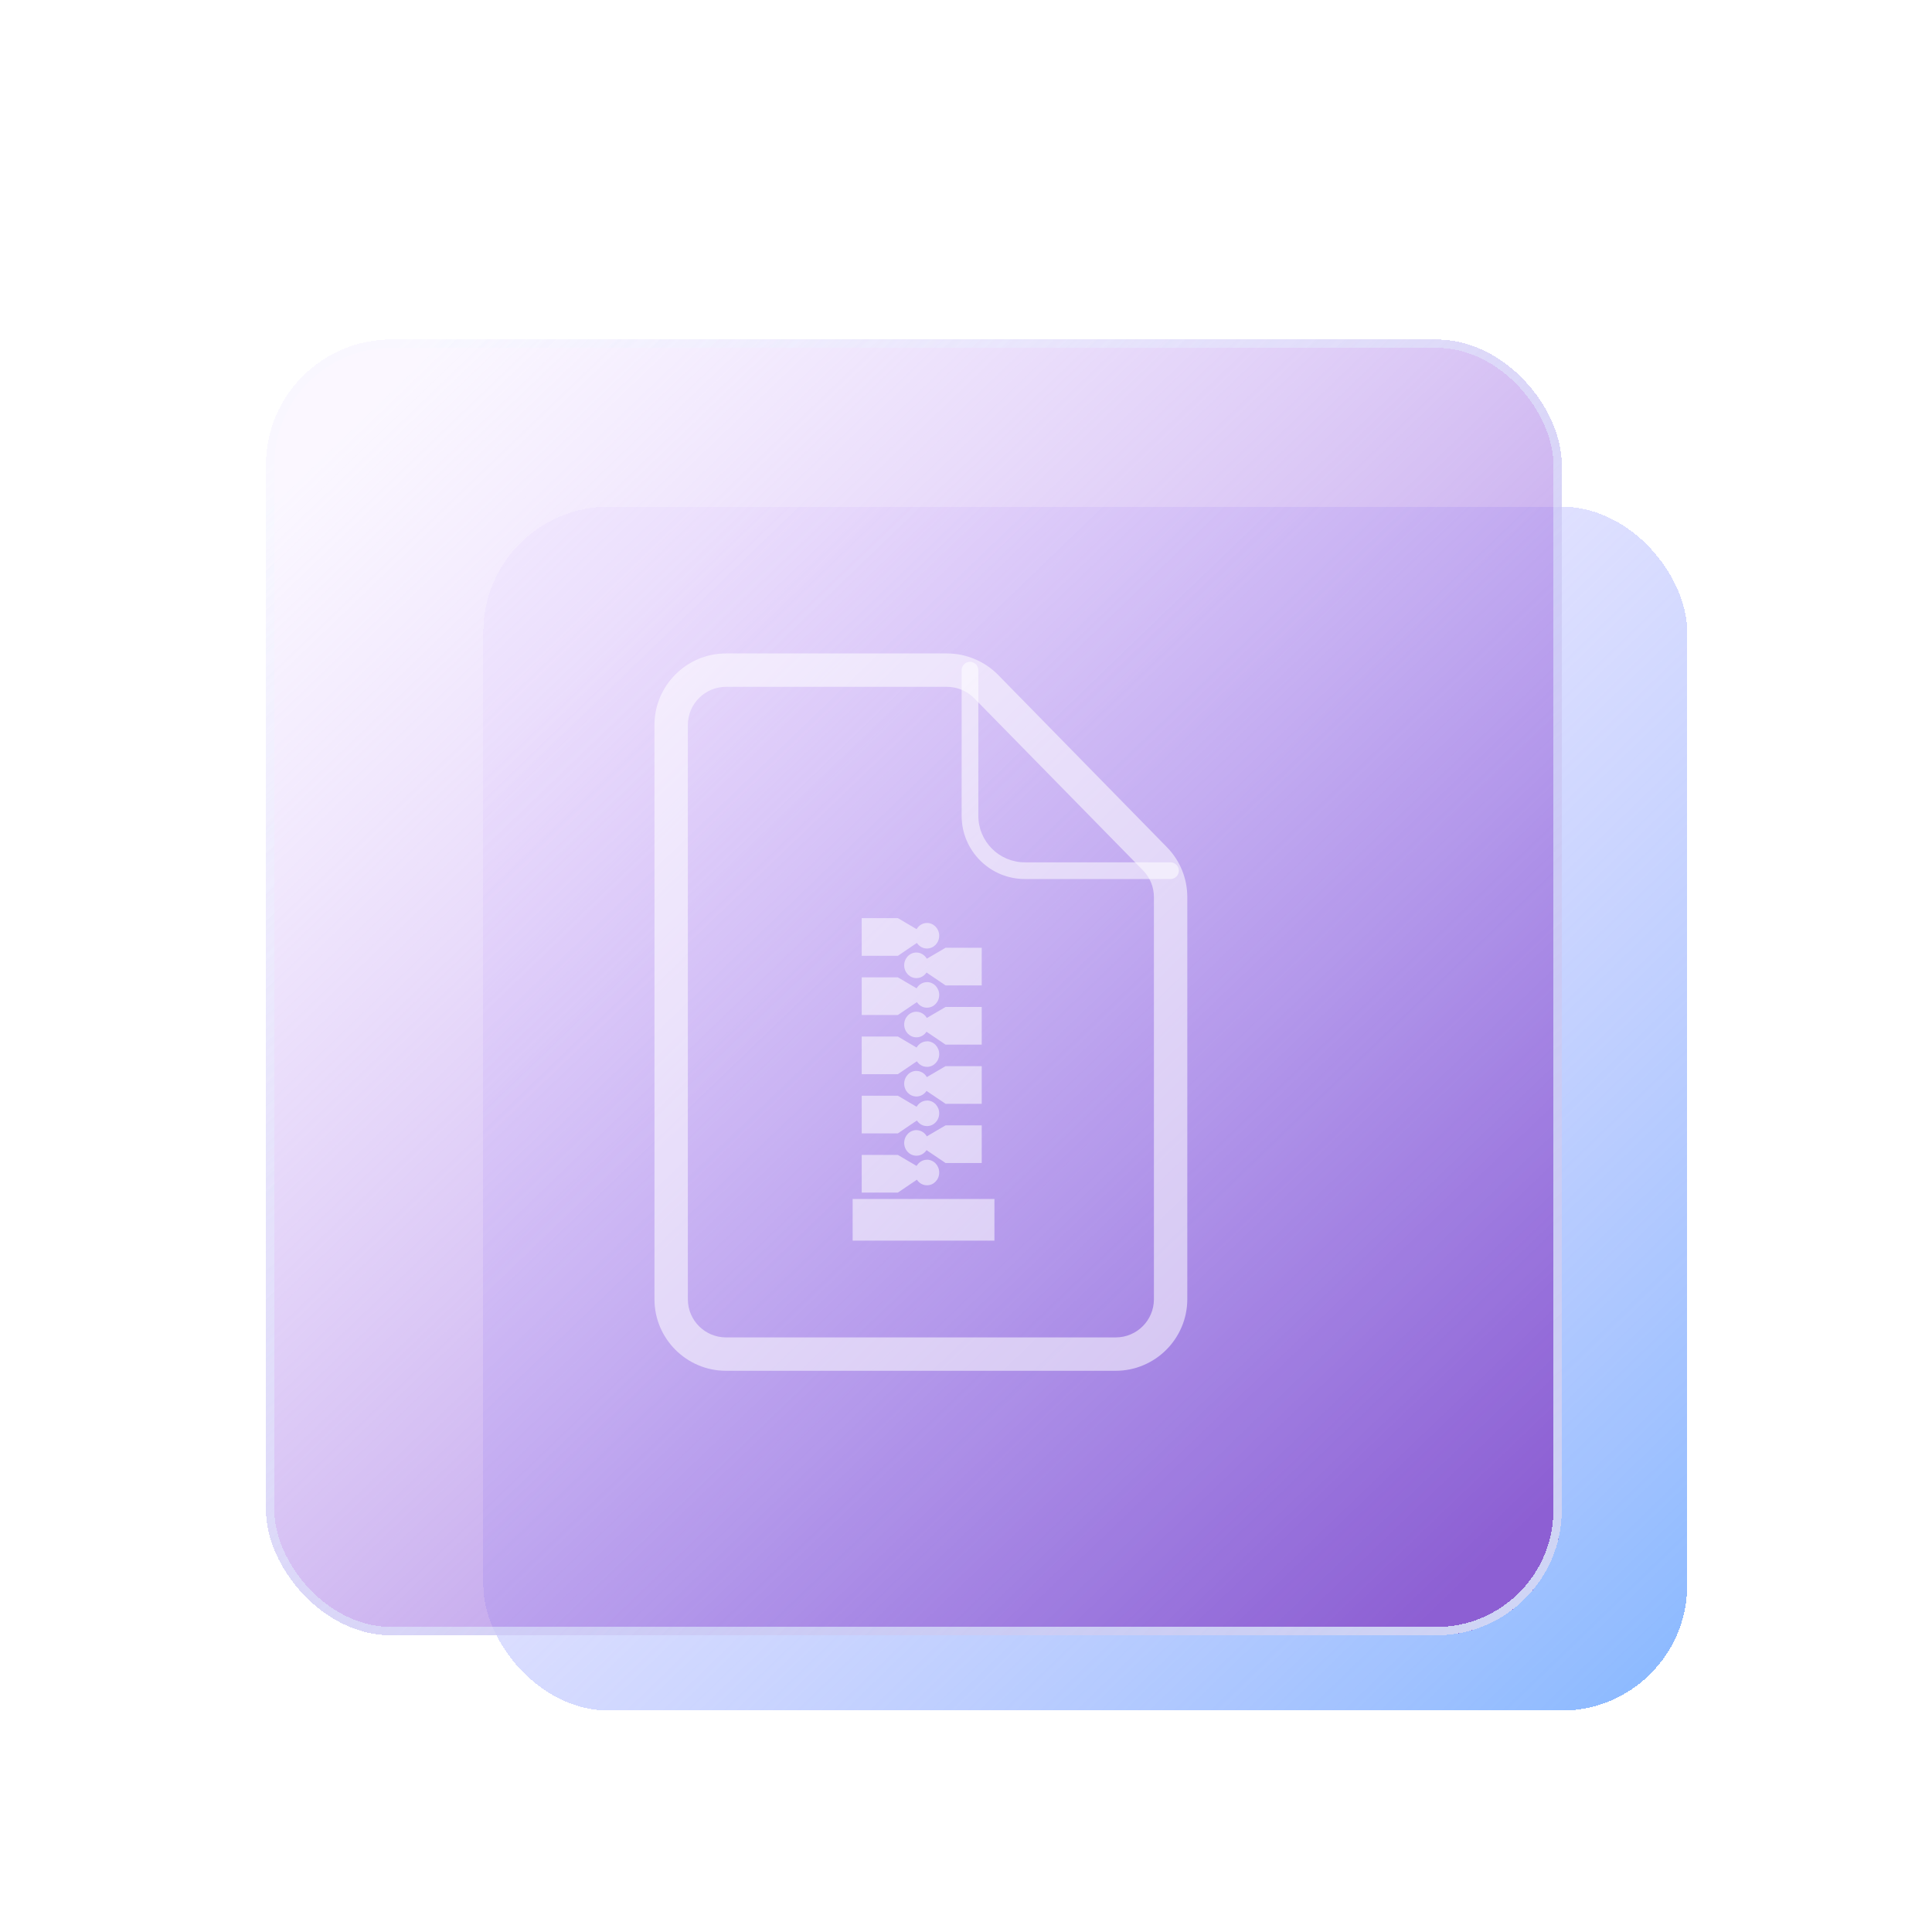 <?xml version="1.0" encoding="UTF-8" standalone="no"?>
<svg
   width="165"
   height="165"
   viewBox="0 0 165 165"
   fill="none"
   version="1.1"
   id="svg46"
   sodipodi:docname="folder-tar.svg"
   inkscape:version="1.3.2 (091e20ef0f, 2023-11-25)"
   xmlns:inkscape="http://www.inkscape.org/namespaces/inkscape"
   xmlns:sodipodi="http://sodipodi.sourceforge.net/DTD/sodipodi-0.dtd"
   xmlns:xlink="http://www.w3.org/1999/xlink"
   xmlns="http://www.w3.org/2000/svg"
   xmlns:svg="http://www.w3.org/2000/svg">
  <sodipodi:namedview
     id="namedview46"
     pagecolor="#ffffff"
     bordercolor="#000000"
     borderopacity="0.25"
     inkscape:showpageshadow="2"
     inkscape:pageopacity="0.0"
     inkscape:pagecheckerboard="0"
     inkscape:deskcolor="#d1d1d1"
     inkscape:zoom="1.9870466"
     inkscape:cx="8.5554108"
     inkscape:cy="98.890484"
     inkscape:window-width="1920"
     inkscape:window-height="994"
     inkscape:window-x="0"
     inkscape:window-y="0"
     inkscape:window-maximized="1"
     inkscape:current-layer="svg46" />
  <g
     filter="url(#filter0_df_77:23)"
     id="g1"
     transform="matrix(0.714,0,0,0.714,19.857,11.143)">
    <rect
       x="30"
       y="43"
       width="144"
       height="144"
       rx="15"
       fill="url(#paint0_linear_77:23)"
       shape-rendering="crispEdges"
       id="rect1"
       style="fill:url(#paint0_linear_77:23)" />
  </g>
  <g
     filter="url(#filter1_bdi_77:23)"
     id="g5"
     transform="matrix(0.714,0,0,0.714,19.857,11.143)">
    <rect
       x="4"
       y="19"
       width="155"
       height="155"
       rx="15"
       shape-rendering="crispEdges"
       id="rect4"
       style="fill:url(#linearGradient2);fill-opacity:1" />
    <rect
       x="4.5"
       y="19.5"
       width="154"
       height="154"
       rx="14.5"
       stroke="url(#paint4_linear_77:23)"
       shape-rendering="crispEdges"
       id="rect5"
       style="stroke:url(#paint4_linear_77:23)" />
  </g>
  <g
     filter="url(#filter8_d_77:23)"
     id="g12"
     transform="matrix(0.714,0,0,0.714,19.857,11.143)">
    <path
       d="M -186.346,-52.571 H -35.346"
       stroke="url(#paint5_linear_77:23)"
       stroke-opacity="0.7"
       stroke-width="4"
       stroke-linecap="round"
       shape-rendering="crispEdges"
       id="path11"
       style="stroke:url(#paint5_linear_77:23)" />
  </g>
  <defs
     id="defs46">
    <linearGradient
       id="linearGradient1"
       inkscape:collect="always">
      <stop
         style="stop-color:#d4b2ff;stop-opacity:0.102;"
         offset="0"
         id="stop1" />
      <stop
         style="stop-color:#8d5fd3;stop-opacity:1"
         offset="1"
         id="stop2" />
    </linearGradient>
    <filter
       id="filter0_df_77:23"
       x="26"
       y="41"
       width="152"
       height="152"
       filterUnits="userSpaceOnUse"
       color-interpolation-filters="sRGB">
      <feFlood
         flood-opacity="0"
         result="BackgroundImageFix"
         id="feFlood12" />
      <feColorMatrix
         in="SourceAlpha"
         type="matrix"
         values="0 0 0 0 0 0 0 0 0 0 0 0 0 0 0 0 0 0 127 0"
         result="hardAlpha"
         id="feColorMatrix12" />
      <feOffset
         dy="2"
         id="feOffset12" />
      <feGaussianBlur
         stdDeviation="2"
         id="feGaussianBlur12" />
      <feComposite
         in2="hardAlpha"
         operator="out"
         id="feComposite12" />
      <feColorMatrix
         type="matrix"
         values="0 0 0 0 0.298 0 0 0 0 0.455 0 0 0 0 1 0 0 0 0.25 0"
         id="feColorMatrix13" />
      <feBlend
         mode="normal"
         in2="BackgroundImageFix"
         result="effect1_dropShadow_77:23"
         id="feBlend13" />
      <feBlend
         mode="normal"
         in="SourceGraphic"
         in2="effect1_dropShadow_77:23"
         result="shape"
         id="feBlend14" />
      <feGaussianBlur
         stdDeviation="0.5"
         result="effect2_foregroundBlur_77:23"
         id="feGaussianBlur14" />
    </filter>
    <filter
       id="filter1_bdi_77:23"
       x="-4"
       y="11"
       width="171"
       height="171"
       filterUnits="userSpaceOnUse"
       color-interpolation-filters="sRGB">
      <feFlood
         flood-opacity="0"
         result="BackgroundImageFix"
         id="feFlood14" />
      <feGaussianBlur
         in="BackgroundImage"
         stdDeviation="4"
         id="feGaussianBlur15" />
      <feComposite
         in2="SourceAlpha"
         operator="in"
         result="effect1_backgroundBlur_77:23"
         id="feComposite15" />
      <feColorMatrix
         in="SourceAlpha"
         type="matrix"
         values="0 0 0 0 0 0 0 0 0 0 0 0 0 0 0 0 0 0 127 0"
         result="hardAlpha"
         id="feColorMatrix15" />
      <feOffset
         dy="2"
         id="feOffset15" />
      <feGaussianBlur
         stdDeviation="2"
         id="feGaussianBlur16" />
      <feComposite
         in2="hardAlpha"
         operator="out"
         id="feComposite16" />
      <feColorMatrix
         type="matrix"
         values="0 0 0 0 0.298 0 0 0 0 0.455 0 0 0 0 1 0 0 0 0.25 0"
         id="feColorMatrix16" />
      <feBlend
         mode="normal"
         in2="effect1_backgroundBlur_77:23"
         result="effect2_dropShadow_77:23"
         id="feBlend16" />
      <feBlend
         mode="normal"
         in="SourceGraphic"
         in2="effect2_dropShadow_77:23"
         result="shape"
         id="feBlend17" />
      <feColorMatrix
         in="SourceAlpha"
         type="matrix"
         values="0 0 0 0 0 0 0 0 0 0 0 0 0 0 0 0 0 0 127 0"
         result="hardAlpha"
         id="feColorMatrix17" />
      <feOffset
         dy="4"
         id="feOffset17" />
      <feGaussianBlur
         stdDeviation="5"
         id="feGaussianBlur17" />
      <feComposite
         in2="hardAlpha"
         operator="arithmetic"
         k2="-1"
         k3="1"
         id="feComposite17"
         k1="0"
         k4="0" />
      <feColorMatrix
         type="matrix"
         values="0 0 0 0 0.298 0 0 0 0 0.455 0 0 0 0 1 0 0 0 0.25 0"
         id="feColorMatrix18" />
      <feBlend
         mode="normal"
         in2="shape"
         result="effect3_innerShadow_77:23"
         id="feBlend18" />
    </filter>
    <filter
       id="filter2_d_77:23"
       x="27"
       y="80"
       width="30"
       height="30"
       filterUnits="userSpaceOnUse"
       color-interpolation-filters="sRGB">
      <feFlood
         flood-opacity="0"
         result="BackgroundImageFix"
         id="feFlood18" />
      <feColorMatrix
         in="SourceAlpha"
         type="matrix"
         values="0 0 0 0 0 0 0 0 0 0 0 0 0 0 0 0 0 0 127 0"
         result="hardAlpha"
         id="feColorMatrix19" />
      <feOffset
         dy="2"
         id="feOffset19" />
      <feGaussianBlur
         stdDeviation="2"
         id="feGaussianBlur19" />
      <feComposite
         in2="hardAlpha"
         operator="out"
         id="feComposite19" />
      <feColorMatrix
         type="matrix"
         values="0 0 0 0 0.298 0 0 0 0 0.455 0 0 0 0 1 0 0 0 0.25 0"
         id="feColorMatrix20" />
      <feBlend
         mode="normal"
         in2="BackgroundImageFix"
         result="effect1_dropShadow_77:23"
         id="feBlend20" />
      <feBlend
         mode="normal"
         in="SourceGraphic"
         in2="effect1_dropShadow_77:23"
         result="shape"
         id="feBlend21" />
    </filter>
    <filter
       id="filter3_d_77:23"
       x="27"
       y="119"
       width="30"
       height="31"
       filterUnits="userSpaceOnUse"
       color-interpolation-filters="sRGB">
      <feFlood
         flood-opacity="0"
         result="BackgroundImageFix"
         id="feFlood21" />
      <feColorMatrix
         in="SourceAlpha"
         type="matrix"
         values="0 0 0 0 0 0 0 0 0 0 0 0 0 0 0 0 0 0 127 0"
         result="hardAlpha"
         id="feColorMatrix21" />
      <feOffset
         dy="2"
         id="feOffset21" />
      <feGaussianBlur
         stdDeviation="2"
         id="feGaussianBlur21" />
      <feComposite
         in2="hardAlpha"
         operator="out"
         id="feComposite21" />
      <feColorMatrix
         type="matrix"
         values="0 0 0 0 0.298 0 0 0 0 0.455 0 0 0 0 1 0 0 0 0.25 0"
         id="feColorMatrix22" />
      <feBlend
         mode="normal"
         in2="BackgroundImageFix"
         result="effect1_dropShadow_77:23"
         id="feBlend22" />
      <feBlend
         mode="normal"
         in="SourceGraphic"
         in2="effect1_dropShadow_77:23"
         result="shape"
         id="feBlend23" />
    </filter>
    <filter
       id="filter4_d_77:23"
       x="67"
       y="80"
       width="30"
       height="30"
       filterUnits="userSpaceOnUse"
       color-interpolation-filters="sRGB">
      <feFlood
         flood-opacity="0"
         result="BackgroundImageFix"
         id="feFlood23" />
      <feColorMatrix
         in="SourceAlpha"
         type="matrix"
         values="0 0 0 0 0 0 0 0 0 0 0 0 0 0 0 0 0 0 127 0"
         result="hardAlpha"
         id="feColorMatrix23" />
      <feOffset
         dy="2"
         id="feOffset23" />
      <feGaussianBlur
         stdDeviation="2"
         id="feGaussianBlur23" />
      <feComposite
         in2="hardAlpha"
         operator="out"
         id="feComposite23" />
      <feColorMatrix
         type="matrix"
         values="0 0 0 0 0.298 0 0 0 0 0.455 0 0 0 0 1 0 0 0 0.25 0"
         id="feColorMatrix24" />
      <feBlend
         mode="normal"
         in2="BackgroundImageFix"
         result="effect1_dropShadow_77:23"
         id="feBlend24" />
      <feBlend
         mode="normal"
         in="SourceGraphic"
         in2="effect1_dropShadow_77:23"
         result="shape"
         id="feBlend25" />
    </filter>
    <filter
       id="filter5_d_77:23"
       x="67"
       y="119"
       width="30"
       height="31"
       filterUnits="userSpaceOnUse"
       color-interpolation-filters="sRGB">
      <feFlood
         flood-opacity="0"
         result="BackgroundImageFix"
         id="feFlood25" />
      <feColorMatrix
         in="SourceAlpha"
         type="matrix"
         values="0 0 0 0 0 0 0 0 0 0 0 0 0 0 0 0 0 0 127 0"
         result="hardAlpha"
         id="feColorMatrix25" />
      <feOffset
         dy="2"
         id="feOffset25" />
      <feGaussianBlur
         stdDeviation="2"
         id="feGaussianBlur25" />
      <feComposite
         in2="hardAlpha"
         operator="out"
         id="feComposite25" />
      <feColorMatrix
         type="matrix"
         values="0 0 0 0 0.298 0 0 0 0 0.455 0 0 0 0 1 0 0 0 0.25 0"
         id="feColorMatrix26" />
      <feBlend
         mode="normal"
         in2="BackgroundImageFix"
         result="effect1_dropShadow_77:23"
         id="feBlend26" />
      <feBlend
         mode="normal"
         in="SourceGraphic"
         in2="effect1_dropShadow_77:23"
         result="shape"
         id="feBlend27" />
    </filter>
    <filter
       id="filter6_d_77:23"
       x="107"
       y="80"
       width="30"
       height="30"
       filterUnits="userSpaceOnUse"
       color-interpolation-filters="sRGB">
      <feFlood
         flood-opacity="0"
         result="BackgroundImageFix"
         id="feFlood27" />
      <feColorMatrix
         in="SourceAlpha"
         type="matrix"
         values="0 0 0 0 0 0 0 0 0 0 0 0 0 0 0 0 0 0 127 0"
         result="hardAlpha"
         id="feColorMatrix27" />
      <feOffset
         dy="2"
         id="feOffset27" />
      <feGaussianBlur
         stdDeviation="2"
         id="feGaussianBlur27" />
      <feComposite
         in2="hardAlpha"
         operator="out"
         id="feComposite27" />
      <feColorMatrix
         type="matrix"
         values="0 0 0 0 0.298 0 0 0 0 0.455 0 0 0 0 1 0 0 0 0.25 0"
         id="feColorMatrix28" />
      <feBlend
         mode="normal"
         in2="BackgroundImageFix"
         result="effect1_dropShadow_77:23"
         id="feBlend28" />
      <feBlend
         mode="normal"
         in="SourceGraphic"
         in2="effect1_dropShadow_77:23"
         result="shape"
         id="feBlend29" />
    </filter>
    <filter
       id="filter7_d_77:23"
       x="107"
       y="119"
       width="30"
       height="31"
       filterUnits="userSpaceOnUse"
       color-interpolation-filters="sRGB">
      <feFlood
         flood-opacity="0"
         result="BackgroundImageFix"
         id="feFlood29" />
      <feColorMatrix
         in="SourceAlpha"
         type="matrix"
         values="0 0 0 0 0 0 0 0 0 0 0 0 0 0 0 0 0 0 127 0"
         result="hardAlpha"
         id="feColorMatrix29" />
      <feOffset
         dy="2"
         id="feOffset29" />
      <feGaussianBlur
         stdDeviation="2"
         id="feGaussianBlur29" />
      <feComposite
         in2="hardAlpha"
         operator="out"
         id="feComposite29" />
      <feColorMatrix
         type="matrix"
         values="0 0 0 0 0.298 0 0 0 0 0.455 0 0 0 0 1 0 0 0 0.25 0"
         id="feColorMatrix30" />
      <feBlend
         mode="normal"
         in2="BackgroundImageFix"
         result="effect1_dropShadow_77:23"
         id="feBlend30" />
      <feBlend
         mode="normal"
         in="SourceGraphic"
         in2="effect1_dropShadow_77:23"
         result="shape"
         id="feBlend31" />
    </filter>
    <filter
       id="filter8_d_77:23"
       x="0"
       y="47"
       width="163"
       height="12"
       filterUnits="userSpaceOnUse"
       color-interpolation-filters="sRGB">
      <feFlood
         flood-opacity="0"
         result="BackgroundImageFix"
         id="feFlood31" />
      <feColorMatrix
         in="SourceAlpha"
         type="matrix"
         values="0 0 0 0 0 0 0 0 0 0 0 0 0 0 0 0 0 0 127 0"
         result="hardAlpha"
         id="feColorMatrix31" />
      <feOffset
         dy="2"
         id="feOffset31" />
      <feGaussianBlur
         stdDeviation="2"
         id="feGaussianBlur31" />
      <feComposite
         in2="hardAlpha"
         operator="out"
         id="feComposite31" />
      <feColorMatrix
         type="matrix"
         values="0 0 0 0 0.298 0 0 0 0 0.455 0 0 0 0 1 0 0 0 0.25 0"
         id="feColorMatrix32" />
      <feBlend
         mode="normal"
         in2="BackgroundImageFix"
         result="effect1_dropShadow_77:23"
         id="feBlend32" />
      <feBlend
         mode="normal"
         in="SourceGraphic"
         in2="effect1_dropShadow_77:23"
         result="shape"
         id="feBlend33" />
    </filter>
    <linearGradient
       id="paint0_linear_77:23"
       x1="43.299"
       y1="54.006"
       x2="168.955"
       y2="183.79"
       gradientUnits="userSpaceOnUse">
      <stop
         stop-color="#D4B2FF"
         stop-opacity="0.1"
         id="stop33" />
      <stop
         offset="1"
         stop-color="#70A9FF"
         stop-opacity="0.8"
         id="stop34" />
    </linearGradient>
    <linearGradient
       id="paint1_linear_77:23"
       x1="43.895"
       y1="0"
       x2="43.895"
       y2="32.889"
       gradientUnits="userSpaceOnUse"
       gradientTransform="translate(59.385,-78.005)">
      <stop
         stop-color="#FFE092"
         id="stop35" />
      <stop
         offset="0.458"
         stop-color="#FF9820"
         id="stop36" />
      <stop
         offset="1"
         stop-color="#FF3D00"
         id="stop37" />
    </linearGradient>
    <linearGradient
       id="paint2_linear_77:23"
       x1="119.07"
       y1="0"
       x2="119.07"
       y2="32.889"
       gradientUnits="userSpaceOnUse"
       gradientTransform="translate(59.385,-78.005)">
      <stop
         stop-color="#FFE092"
         id="stop38" />
      <stop
         offset="0.458"
         stop-color="#FF9820"
         id="stop39" />
      <stop
         offset="1"
         stop-color="#FF3D00"
         id="stop40" />
    </linearGradient>
    <linearGradient
       id="paint3_linear_77:23"
       x1="16.212"
       y1="32.621"
       x2="150.545"
       y2="168.833"
       gradientUnits="userSpaceOnUse">
      <stop
         stop-color="#E4F9FF"
         stop-opacity="0.1"
         id="stop41" />
      <stop
         offset="1"
         stop-color="#E4F9FF"
         stop-opacity="0.8"
         id="stop42" />
    </linearGradient>
    <linearGradient
       id="paint4_linear_77:23"
       x1="15.273"
       y1="23.227"
       x2="159"
       y2="178.227"
       gradientUnits="userSpaceOnUse">
      <stop
         stop-color="#E4F9FF"
         stop-opacity="0.1"
         id="stop43" />
      <stop
         offset="1"
         stop-color="#E4F9FF"
         stop-opacity="0.8"
         id="stop44" />
    </linearGradient>
    <linearGradient
       id="paint5_linear_77:23"
       x1="22.882"
       y1="51"
       x2="145.276"
       y2="51"
       gradientUnits="userSpaceOnUse"
       gradientTransform="translate(-192.346,-103.571)">
      <stop
         stop-color="#70A9FF"
         id="stop45" />
      <stop
         offset="1"
         stop-color="#4C74FF"
         id="stop46" />
    </linearGradient>
    <linearGradient
       inkscape:collect="always"
       xlink:href="#linearGradient1"
       id="linearGradient2"
       x1="18.044"
       y1="25.668"
       x2="151.062"
       y2="164.279"
       gradientUnits="userSpaceOnUse" />
    <filter
       inkscape:collect="always"
       style="color-interpolation-filters:sRGB"
       id="filter1"
       x="-0.117"
       y="-0.087"
       width="1.233"
       height="1.173">
      <feGaussianBlur
         inkscape:collect="always"
         stdDeviation="0.649"
         id="feGaussianBlur1" />
    </filter>
  </defs>
  <g
     id="g1-3"
     transform="matrix(3.41,0,0,3.41,-1395.278,-1684.299)"
     style="mix-blend-mode:normal;fill:#ffffff;fill-opacity:0.542;filter:url(#filter1)">
    <g
       id="g36-5-3"
       transform="matrix(0.209,0,0,0.209,421.785,508.828)"
       style="fill:#ffffff;fill-opacity:0.542">
      <g
         id="g20-3-6"
         style="fill:#ffffff;fill-opacity:0.542">
        <g
           id="g6-8-5"
           style="fill:#ffffff;fill-opacity:0.542" />
        <g
           id="g12-8-6"
           style="fill:#ffffff;fill-opacity:0.542" />
        <g
           id="g18-3-3"
           style="fill:#ffffff;fill-opacity:0.542" />
      </g>
      <g
         id="g34-1-9"
         style="fill:#ffffff;fill-opacity:0.542">
        <g
           id="g26-8-4"
           style="fill:#ffffff;fill-opacity:0.542">
          <g
             id="g24-9-8"
             style="fill:#ffffff;fill-opacity:0.542">
            <path
               d="m 73.35,92.98 h -46.7 c -4.72,0 -8.57,-3.84 -8.57,-8.57 V 15.59 c 0,-4.72 3.84,-8.57 8.57,-8.57 h 26.49 c 2.29,0 4.52,0.94 6.12,2.57 l 20.22,20.64 c 1.58,1.61 2.45,3.74 2.45,5.99 v 48.19 c -0.01,4.72 -3.85,8.57 -8.58,8.57 z M 26.65,11.02 c -2.52,0 -4.57,2.05 -4.57,4.57 v 68.82 c 0,2.52 2.05,4.57 4.57,4.57 h 46.71 c 2.52,0 4.57,-2.05 4.57,-4.57 V 36.22 c 0,-1.2 -0.46,-2.34 -1.3,-3.2 L 56.4,12.39 c -0.85,-0.87 -2.04,-1.37 -3.26,-1.37 z"
               id="path22-6-1"
               style="fill:#ffffff;fill-opacity:0.542" />
          </g>
        </g>
        <g
           id="g32-4-2"
           style="fill:#ffffff;fill-opacity:0.542">
          <g
             id="g30-3-9"
             style="fill:#ffffff;fill-opacity:0.542">
            <path
               d="M 79.92,34.05 H 62.46 c -4.17,0 -7.57,-3.39 -7.57,-7.57 V 9.02 c 0,-0.55 0.45,-1 1,-1 0.55,0 1,0.45 1,1 v 17.46 c 0,3.07 2.5,5.57 5.57,5.57 h 17.46 c 0.55,0 1,0.45 1,1 0,0.55 -0.45,1 -1,1 z"
               id="path28-33-3"
               style="fill:#ffffff;fill-opacity:0.542" />
          </g>
        </g>
      </g>
    </g>
    <path
       d="m 432.39,518.527 c -0.111,0 -0.207,0.062 -0.261,0.155 L 431.66,518.407 h -0.906 v 0.943 H 431.66 l 0.476,-0.323 c 0.056,0.085 0.148,0.14 0.253,0.14 0.169,0 0.306,-0.143 0.306,-0.32 0,-0.176 -0.137,-0.321 -0.306,-0.321 z"
       id="path10-3-8-9"
       style="fill:#ffffff;fill-opacity:0.542;stroke-width:0.363" />
    <rect
       x="430.527"
       y="523.958"
       width="3.551"
       height="1.043"
       id="rect12-6-0"
       style="fill:#ffffff;fill-opacity:0.542;stroke-width:0.363" />
    <path
       d="m 432.124,517.786 c 0.111,0 0.207,0.062 0.261,0.155 l 0.469,-0.275 h 0.906 v 0.943 h -0.906 l -0.477,-0.323 c -0.055,0.085 -0.148,0.14 -0.253,0.14 -0.169,0 -0.306,-0.143 -0.306,-0.32 0,-0.176 0.137,-0.321 0.306,-0.321 z"
       id="path20-0-8"
       style="fill:#ffffff;fill-opacity:0.542;stroke-width:0.363" />
    <path
       d="m 432.39,517.045 c -0.111,0 -0.207,0.062 -0.261,0.155 L 431.66,516.924 h -0.906 v 0.944 H 431.66 l 0.476,-0.323 c 0.056,0.085 0.148,0.14 0.253,0.14 0.169,0 0.306,-0.143 0.306,-0.32 0,-0.176 -0.137,-0.32 -0.306,-0.32 z"
       id="path22-5-4-8"
       style="fill:#ffffff;fill-opacity:0.542;stroke-width:0.363" />
    <path
       d="m 432.39,520.01 c -0.111,0 -0.207,0.062 -0.261,0.155 L 431.66,519.889 h -0.906 v 0.943 H 431.66 l 0.476,-0.323 c 0.056,0.085 0.148,0.14 0.253,0.14 0.169,0 0.306,-0.143 0.306,-0.32 0,-0.176 -0.137,-0.321 -0.306,-0.321 z"
       id="path26-8-5"
       style="fill:#ffffff;fill-opacity:0.542;stroke-width:0.363" />
    <path
       d="m 432.124,519.269 c 0.111,0 0.207,0.062 0.261,0.155 l 0.469,-0.275 h 0.906 v 0.943 h -0.906 l -0.477,-0.323 c -0.055,0.085 -0.148,0.14 -0.253,0.14 -0.169,0 -0.306,-0.143 -0.306,-0.32 0,-0.176 0.137,-0.321 0.306,-0.321 z"
       id="path28-3-8-0"
       style="fill:#ffffff;fill-opacity:0.542;stroke-width:0.363" />
    <path
       d="m 432.39,521.493 c -0.111,0 -0.207,0.062 -0.261,0.155 L 431.66,521.372 h -0.906 v 0.943 H 431.66 l 0.476,-0.323 c 0.056,0.085 0.148,0.14 0.253,0.14 0.169,0 0.306,-0.143 0.306,-0.32 0,-0.176 -0.137,-0.321 -0.306,-0.321 z"
       id="path30-8-9"
       style="fill:#ffffff;fill-opacity:0.542;stroke-width:0.363" />
    <path
       d="m 432.124,520.751 c 0.111,0 0.207,0.062 0.261,0.155 l 0.469,-0.275 h 0.906 v 0.943 h -0.906 l -0.477,-0.323 c -0.055,0.085 -0.148,0.14 -0.253,0.14 -0.169,0 -0.306,-0.143 -0.306,-0.32 0,-0.176 0.137,-0.321 0.306,-0.321 z"
       id="path32-9-6"
       style="fill:#ffffff;fill-opacity:0.542;stroke-width:0.363" />
    <path
       d="m 432.39,522.975 c -0.111,0 -0.207,0.062 -0.261,0.155 L 431.66,522.855 h -0.906 v 0.943 H 431.66 l 0.476,-0.323 c 0.056,0.085 0.148,0.14 0.253,0.14 0.169,0 0.306,-0.143 0.306,-0.32 0,-0.176 -0.137,-0.321 -0.306,-0.321 z"
       id="path34-7-3"
       style="fill:#ffffff;fill-opacity:0.542;stroke-width:0.363" />
    <path
       d="m 432.124,522.234 c 0.111,0 0.207,0.062 0.261,0.155 l 0.469,-0.275 h 0.906 v 0.943 h -0.906 l -0.477,-0.323 c -0.055,0.085 -0.148,0.14 -0.253,0.14 -0.169,0 -0.306,-0.143 -0.306,-0.32 0,-0.176 0.137,-0.321 0.306,-0.321 z"
       id="path36-7-8"
       style="fill:#ffffff;fill-opacity:0.542;stroke-width:0.363" />
  </g>
</svg>
